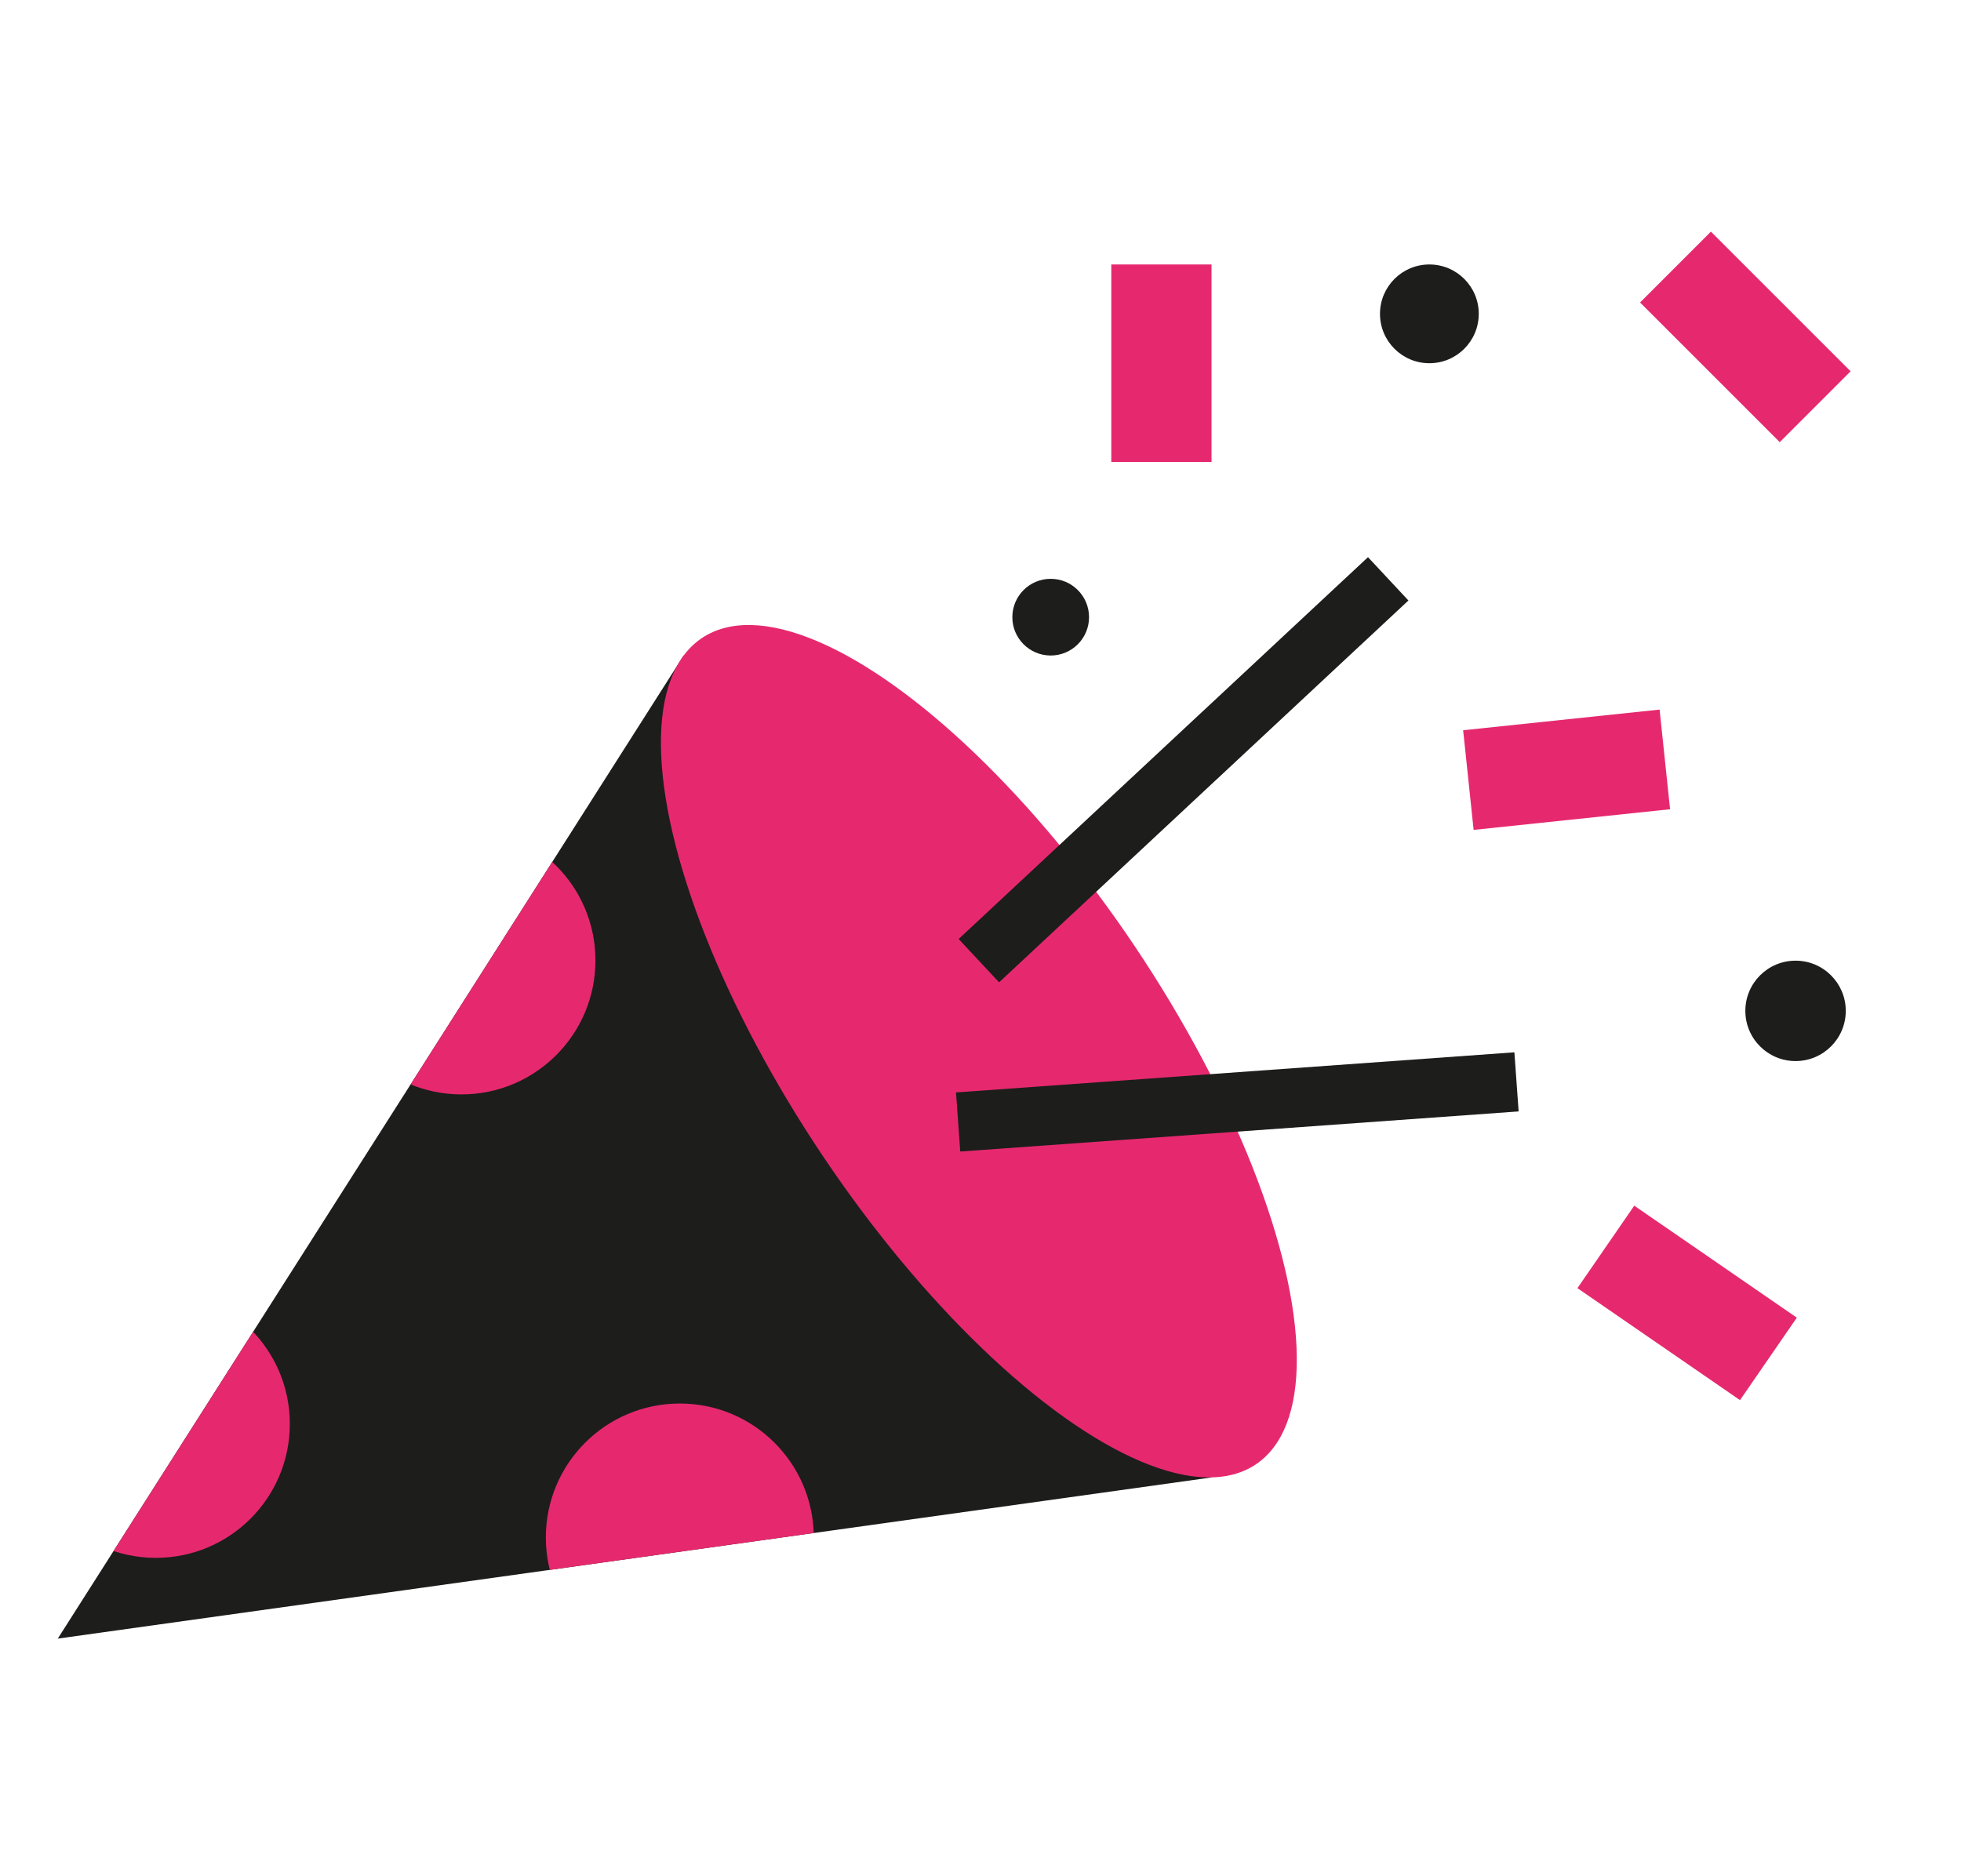 <svg id="Layer_1" data-name="Layer 1" xmlns="http://www.w3.org/2000/svg" xmlns:xlink="http://www.w3.org/1999/xlink" viewBox="0 0 203.826 195.02"><defs><clipPath id="clip-path"><polygon id="_Clipping_Path_" data-name="&lt;Clipping Path&gt;" points="71.06 68.144 6.005 170.343 125.925 153.589 71.06 68.144" fill="#1d1d1b"/></clipPath></defs><title>Jam_Birthday_Assets</title><polygon id="_Clipping_Path_2" data-name="&lt;Clipping Path&gt;" points="71.06 68.144 6.005 170.343 125.925 153.589 71.06 68.144" fill="#1d1d1b"/><g clip-path="url(#clip-path)"><circle cx="16.199" cy="148.022" r="13.925" fill="#e6296e"/><circle cx="70.66" cy="159.829" r="13.925" fill="#e6296e"/><circle cx="47.965" cy="99.844" r="13.925" fill="#e6296e"/></g><ellipse cx="101.743" cy="109.279" rx="19.536" ry="51.706" transform="translate(-43.616 75.156) rotate(-33.834)" fill="#e6296e"/><line x1="101.743" y1="99.867" x2="144.29" y2="60.172" fill="#1d1d1b" stroke="#1d1d1b" stroke-miterlimit="10" stroke-width="6.16"/><line x1="99.587" y1="116.636" x2="157.626" y2="112.466" fill="#1d1d1b" stroke="#1d1d1b" stroke-miterlimit="10" stroke-width="6.16"/><rect x="115.508" y="27.493" width="10.417" height="20.532" fill="#e6296e"/><rect x="157.626" y="69.754" width="10.417" height="20.532" transform="translate(225.382 -90.292) rotate(83.996)" fill="#e6296e"/><rect x="170.017" y="125.19" width="10.417" height="20.532" transform="matrix(-0.567, 0.823, -0.823, -0.567, 386.193, 68.037)" fill="#e6296e"/><rect x="176.202" y="24.755" width="10.417" height="20.532" transform="translate(28.37 138.534) rotate(-45)" fill="#e6296e"/><circle cx="148.569" cy="32.626" r="5.133" fill="#1d1d1b"/><circle cx="186.63" cy="105.086" r="5.219" fill="#1d1d1b"/><circle cx="109.209" cy="64.158" r="3.986" fill="#1d1d1b"/></svg>